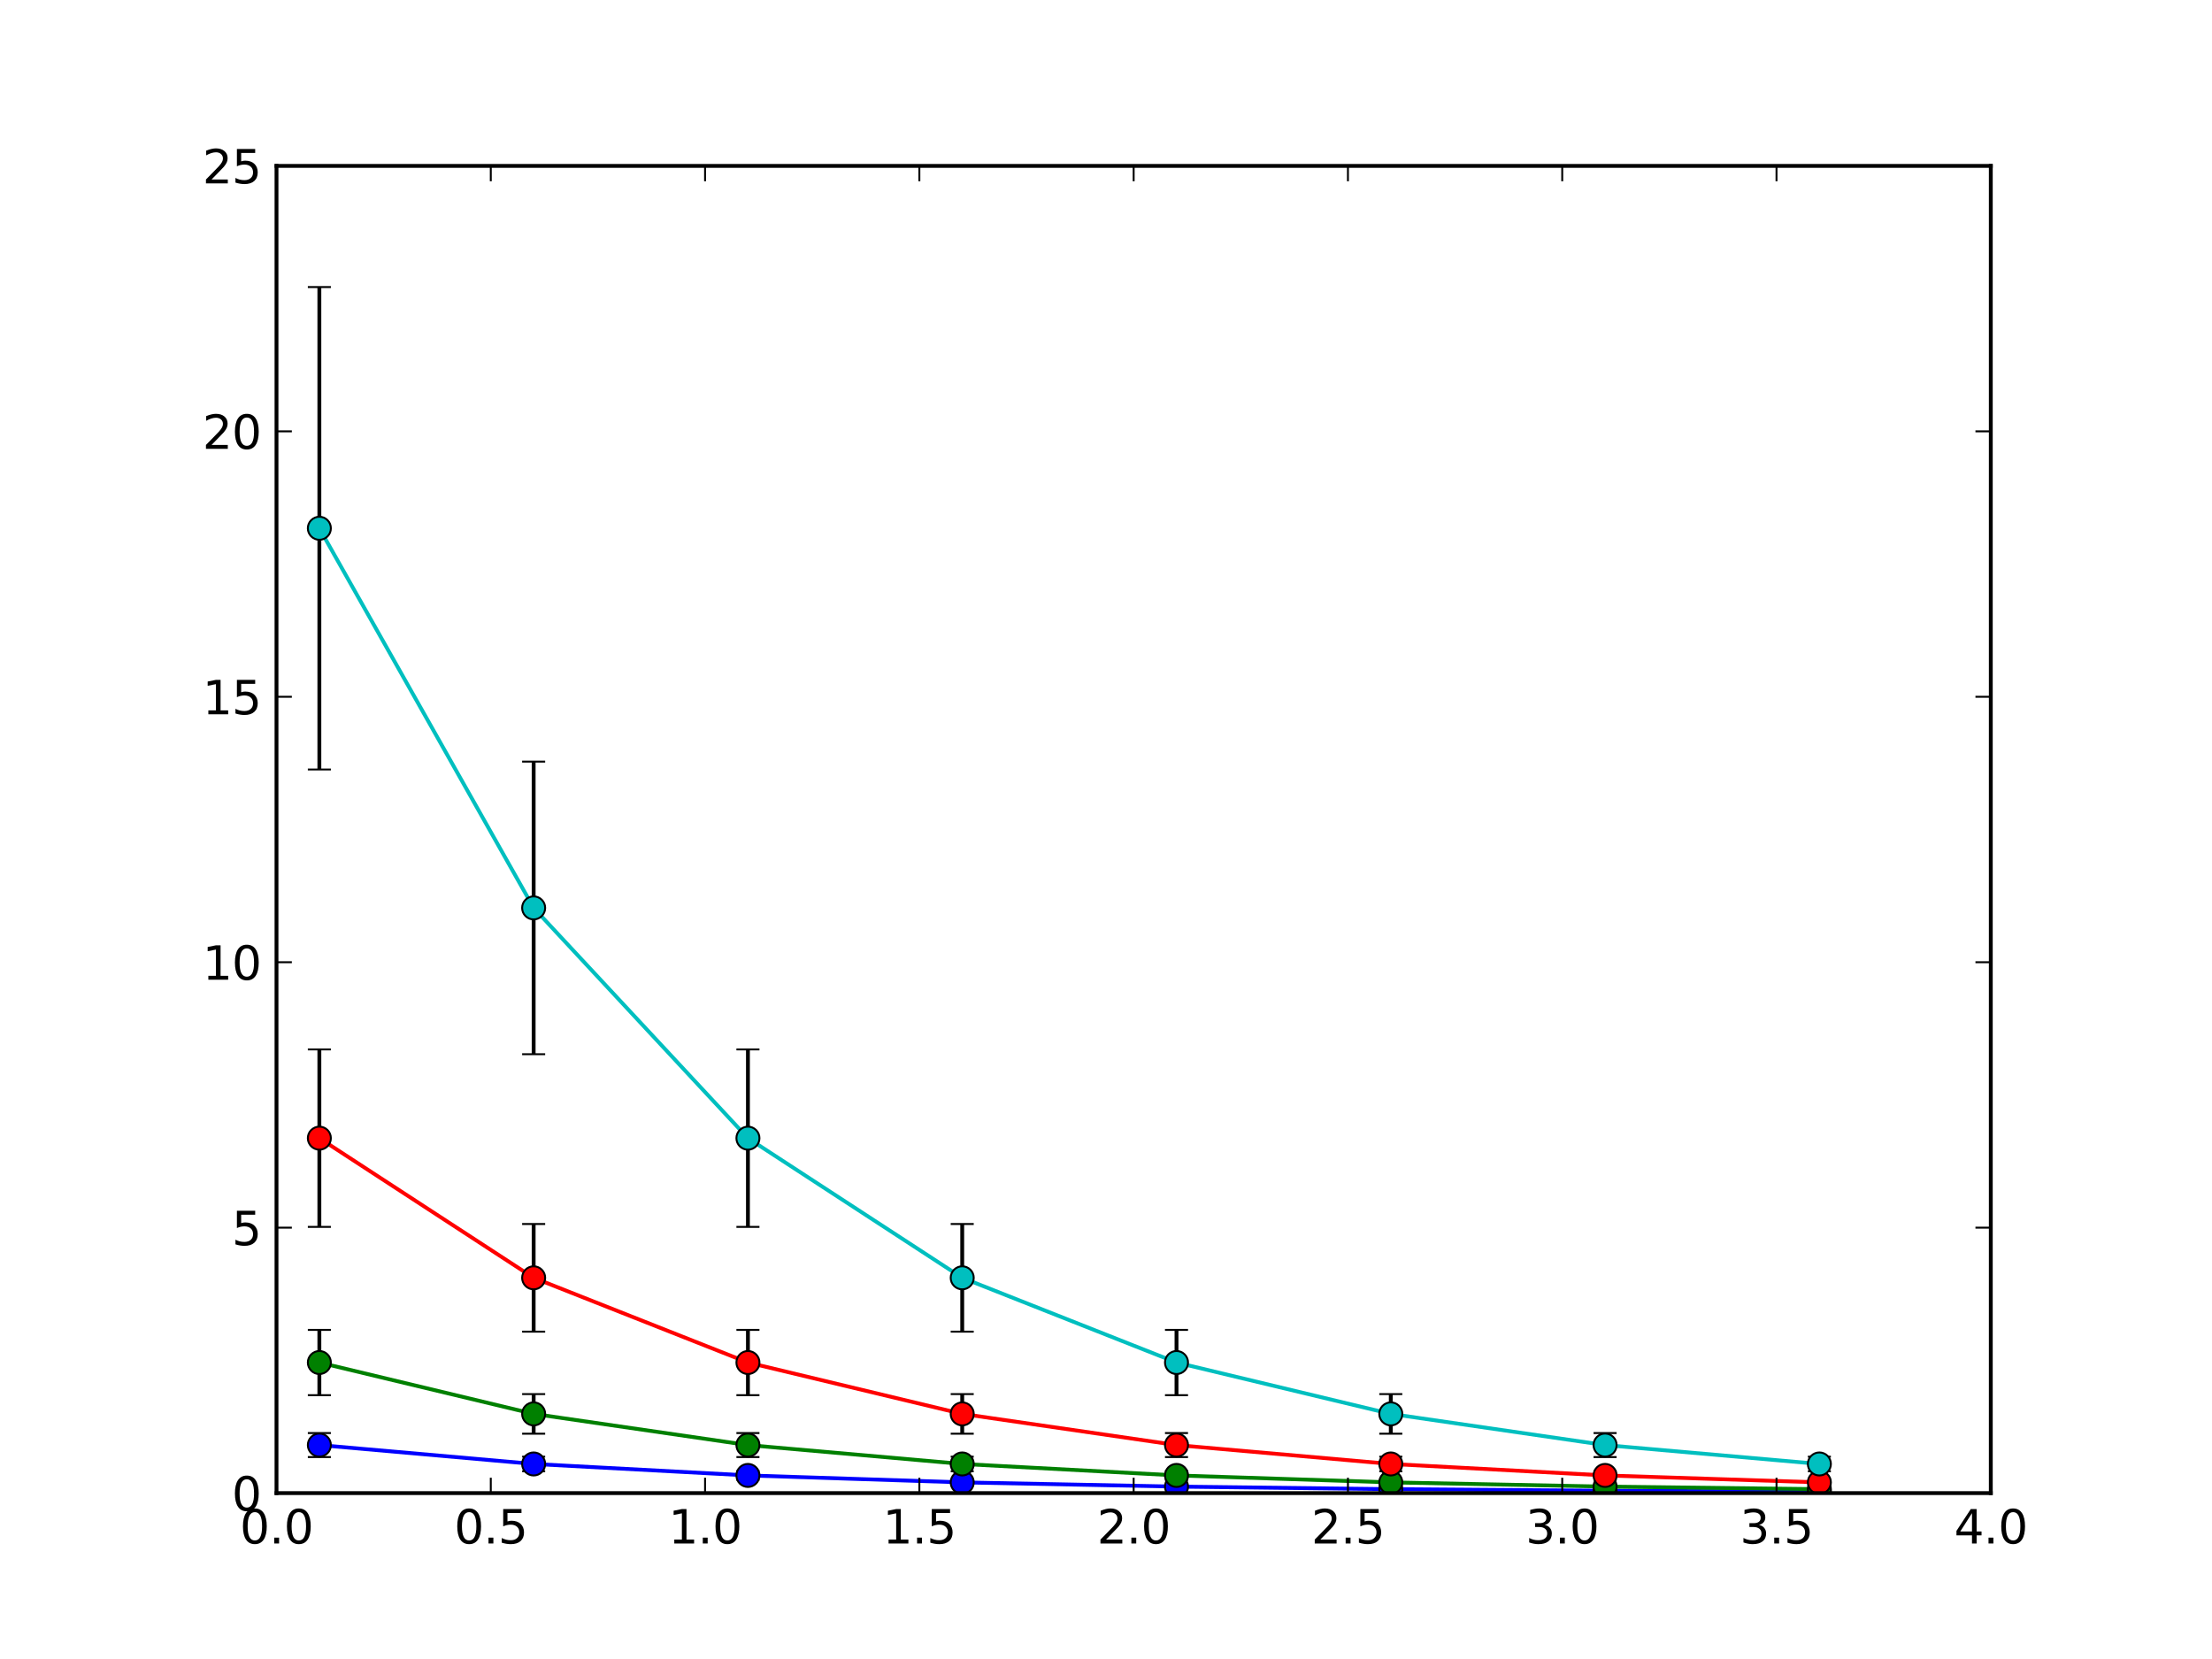 <?xml version="1.0" encoding="utf-8" standalone="no"?>
<!DOCTYPE svg PUBLIC "-//W3C//DTD SVG 1.1//EN"
  "http://www.w3.org/Graphics/SVG/1.1/DTD/svg11.dtd">
<svg xmlns:xlink="http://www.w3.org/1999/xlink" width="576pt" height="432pt" viewBox="0 0 576 432" xmlns="http://www.w3.org/2000/svg" version="1.1">
 <defs>
  <style type="text/css">*{stroke-linejoin: round; stroke-linecap: butt}</style>
 </defs>
 <g id="figure_1">
  <g id="patch_1">
   <path d="M 0 432 
L 576 432 
L 576 0 
L 0 0 
z
" style="fill: #ffffff"/>
  </g>
  <g id="axes_1">
   <g id="patch_2">
    <path d="M 72 388.8 
L 518.4 388.8 
L 518.4 43.2 
L 72 43.2 
z
" style="fill: #ffffff"/>
   </g>
   <g id="LineCollection_1">
    <path d="M 83.16 379.419 
L 83.16 373.164 
" clip-path="url(#pe2e2378c9e)" style="fill: none; stroke: #000000"/>
    <path d="M 138.96 383.11 
L 138.96 379.317 
" clip-path="url(#pe2e2378c9e)" style="fill: none; stroke: #000000"/>
    <path d="M 194.76 385.349 
L 194.76 383.048 
" clip-path="url(#pe2e2378c9e)" style="fill: none; stroke: #000000"/>
    <path d="M 250.56 386.707 
L 250.56 385.311 
" clip-path="url(#pe2e2378c9e)" style="fill: none; stroke: #000000"/>
    <path d="M 306.36 387.53 
L 306.36 386.684 
" clip-path="url(#pe2e2378c9e)" style="fill: none; stroke: #000000"/>
    <path d="M 362.16 388.03 
L 362.16 387.517 
" clip-path="url(#pe2e2378c9e)" style="fill: none; stroke: #000000"/>
    <path d="M 417.96 388.333 
L 417.96 388.022 
" clip-path="url(#pe2e2378c9e)" style="fill: none; stroke: #000000"/>
    <path d="M 473.76 388.517 
L 473.76 388.328 
" clip-path="url(#pe2e2378c9e)" style="fill: none; stroke: #000000"/>
   </g>
   <g id="line2d_1">
    <defs>
     <path id="me3890df4ad" d="M 3 0 
L -3 -0 
" style="stroke: #000000; stroke-width: 0.5"/>
    </defs>
    <g clip-path="url(#pe2e2378c9e)">
     <use xlink:href="#me3890df4ad" x="83.16" y="379.419" style="stroke: #000000; stroke-width: 0.5"/>
     <use xlink:href="#me3890df4ad" x="138.96" y="383.11" style="stroke: #000000; stroke-width: 0.5"/>
     <use xlink:href="#me3890df4ad" x="194.76" y="385.349" style="stroke: #000000; stroke-width: 0.5"/>
     <use xlink:href="#me3890df4ad" x="250.56" y="386.707" style="stroke: #000000; stroke-width: 0.5"/>
     <use xlink:href="#me3890df4ad" x="306.36" y="387.53" style="stroke: #000000; stroke-width: 0.5"/>
     <use xlink:href="#me3890df4ad" x="362.16" y="388.03" style="stroke: #000000; stroke-width: 0.5"/>
     <use xlink:href="#me3890df4ad" x="417.96" y="388.333" style="stroke: #000000; stroke-width: 0.5"/>
     <use xlink:href="#me3890df4ad" x="473.76" y="388.517" style="stroke: #000000; stroke-width: 0.5"/>
    </g>
   </g>
   <g id="line2d_2">
    <g clip-path="url(#pe2e2378c9e)">
     <use xlink:href="#me3890df4ad" x="83.16" y="373.164" style="stroke: #000000; stroke-width: 0.5"/>
     <use xlink:href="#me3890df4ad" x="138.96" y="379.317" style="stroke: #000000; stroke-width: 0.5"/>
     <use xlink:href="#me3890df4ad" x="194.76" y="383.048" style="stroke: #000000; stroke-width: 0.5"/>
     <use xlink:href="#me3890df4ad" x="250.56" y="385.311" style="stroke: #000000; stroke-width: 0.5"/>
     <use xlink:href="#me3890df4ad" x="306.36" y="386.684" style="stroke: #000000; stroke-width: 0.5"/>
     <use xlink:href="#me3890df4ad" x="362.16" y="387.517" style="stroke: #000000; stroke-width: 0.5"/>
     <use xlink:href="#me3890df4ad" x="417.96" y="388.022" style="stroke: #000000; stroke-width: 0.5"/>
     <use xlink:href="#me3890df4ad" x="473.76" y="388.328" style="stroke: #000000; stroke-width: 0.5"/>
    </g>
   </g>
   <g id="LineCollection_2">
    <path d="M 83.16 363.299 
L 83.16 346.298 
" clip-path="url(#pe2e2378c9e)" style="fill: none; stroke: #000000"/>
    <path d="M 138.96 373.333 
L 138.96 363.021 
" clip-path="url(#pe2e2378c9e)" style="fill: none; stroke: #000000"/>
    <path d="M 194.76 379.419 
L 194.76 373.164 
" clip-path="url(#pe2e2378c9e)" style="fill: none; stroke: #000000"/>
    <path d="M 250.56 383.11 
L 250.56 379.317 
" clip-path="url(#pe2e2378c9e)" style="fill: none; stroke: #000000"/>
    <path d="M 306.36 385.349 
L 306.36 383.048 
" clip-path="url(#pe2e2378c9e)" style="fill: none; stroke: #000000"/>
    <path d="M 362.16 386.707 
L 362.16 385.311 
" clip-path="url(#pe2e2378c9e)" style="fill: none; stroke: #000000"/>
    <path d="M 417.96 387.53 
L 417.96 386.684 
" clip-path="url(#pe2e2378c9e)" style="fill: none; stroke: #000000"/>
    <path d="M 473.76 388.03 
L 473.76 387.517 
" clip-path="url(#pe2e2378c9e)" style="fill: none; stroke: #000000"/>
   </g>
   <g id="line2d_3">
    <g clip-path="url(#pe2e2378c9e)">
     <use xlink:href="#me3890df4ad" x="83.16" y="363.299" style="stroke: #000000; stroke-width: 0.5"/>
     <use xlink:href="#me3890df4ad" x="138.96" y="373.333" style="stroke: #000000; stroke-width: 0.5"/>
     <use xlink:href="#me3890df4ad" x="194.76" y="379.419" style="stroke: #000000; stroke-width: 0.5"/>
     <use xlink:href="#me3890df4ad" x="250.56" y="383.11" style="stroke: #000000; stroke-width: 0.5"/>
     <use xlink:href="#me3890df4ad" x="306.36" y="385.349" style="stroke: #000000; stroke-width: 0.5"/>
     <use xlink:href="#me3890df4ad" x="362.16" y="386.707" style="stroke: #000000; stroke-width: 0.5"/>
     <use xlink:href="#me3890df4ad" x="417.96" y="387.53" style="stroke: #000000; stroke-width: 0.5"/>
     <use xlink:href="#me3890df4ad" x="473.76" y="388.03" style="stroke: #000000; stroke-width: 0.5"/>
    </g>
   </g>
   <g id="line2d_4">
    <g clip-path="url(#pe2e2378c9e)">
     <use xlink:href="#me3890df4ad" x="83.16" y="346.298" style="stroke: #000000; stroke-width: 0.5"/>
     <use xlink:href="#me3890df4ad" x="138.96" y="363.021" style="stroke: #000000; stroke-width: 0.5"/>
     <use xlink:href="#me3890df4ad" x="194.76" y="373.164" style="stroke: #000000; stroke-width: 0.5"/>
     <use xlink:href="#me3890df4ad" x="250.56" y="379.317" style="stroke: #000000; stroke-width: 0.5"/>
     <use xlink:href="#me3890df4ad" x="306.36" y="383.048" style="stroke: #000000; stroke-width: 0.5"/>
     <use xlink:href="#me3890df4ad" x="362.16" y="385.311" style="stroke: #000000; stroke-width: 0.5"/>
     <use xlink:href="#me3890df4ad" x="417.96" y="386.684" style="stroke: #000000; stroke-width: 0.5"/>
     <use xlink:href="#me3890df4ad" x="473.76" y="387.517" style="stroke: #000000; stroke-width: 0.5"/>
    </g>
   </g>
   <g id="LineCollection_3">
    <path d="M 83.16 319.481 
L 83.16 273.268 
" clip-path="url(#pe2e2378c9e)" style="fill: none; stroke: #000000"/>
    <path d="M 138.96 346.756 
L 138.96 318.726 
" clip-path="url(#pe2e2378c9e)" style="fill: none; stroke: #000000"/>
    <path d="M 194.76 363.299 
L 194.76 346.298 
" clip-path="url(#pe2e2378c9e)" style="fill: none; stroke: #000000"/>
    <path d="M 250.56 373.333 
L 250.56 363.021 
" clip-path="url(#pe2e2378c9e)" style="fill: none; stroke: #000000"/>
    <path d="M 306.36 379.419 
L 306.36 373.164 
" clip-path="url(#pe2e2378c9e)" style="fill: none; stroke: #000000"/>
    <path d="M 362.16 383.11 
L 362.16 379.317 
" clip-path="url(#pe2e2378c9e)" style="fill: none; stroke: #000000"/>
    <path d="M 417.96 385.349 
L 417.96 383.048 
" clip-path="url(#pe2e2378c9e)" style="fill: none; stroke: #000000"/>
    <path d="M 473.76 386.707 
L 473.76 385.311 
" clip-path="url(#pe2e2378c9e)" style="fill: none; stroke: #000000"/>
   </g>
   <g id="line2d_5">
    <g clip-path="url(#pe2e2378c9e)">
     <use xlink:href="#me3890df4ad" x="83.16" y="319.481" style="stroke: #000000; stroke-width: 0.5"/>
     <use xlink:href="#me3890df4ad" x="138.96" y="346.756" style="stroke: #000000; stroke-width: 0.5"/>
     <use xlink:href="#me3890df4ad" x="194.76" y="363.299" style="stroke: #000000; stroke-width: 0.5"/>
     <use xlink:href="#me3890df4ad" x="250.56" y="373.333" style="stroke: #000000; stroke-width: 0.5"/>
     <use xlink:href="#me3890df4ad" x="306.36" y="379.419" style="stroke: #000000; stroke-width: 0.5"/>
     <use xlink:href="#me3890df4ad" x="362.16" y="383.11" style="stroke: #000000; stroke-width: 0.5"/>
     <use xlink:href="#me3890df4ad" x="417.96" y="385.349" style="stroke: #000000; stroke-width: 0.5"/>
     <use xlink:href="#me3890df4ad" x="473.76" y="386.707" style="stroke: #000000; stroke-width: 0.5"/>
    </g>
   </g>
   <g id="line2d_6">
    <g clip-path="url(#pe2e2378c9e)">
     <use xlink:href="#me3890df4ad" x="83.16" y="273.268" style="stroke: #000000; stroke-width: 0.5"/>
     <use xlink:href="#me3890df4ad" x="138.96" y="318.726" style="stroke: #000000; stroke-width: 0.5"/>
     <use xlink:href="#me3890df4ad" x="194.76" y="346.298" style="stroke: #000000; stroke-width: 0.5"/>
     <use xlink:href="#me3890df4ad" x="250.56" y="363.021" style="stroke: #000000; stroke-width: 0.5"/>
     <use xlink:href="#me3890df4ad" x="306.36" y="373.164" style="stroke: #000000; stroke-width: 0.5"/>
     <use xlink:href="#me3890df4ad" x="362.16" y="379.317" style="stroke: #000000; stroke-width: 0.5"/>
     <use xlink:href="#me3890df4ad" x="417.96" y="383.048" style="stroke: #000000; stroke-width: 0.5"/>
     <use xlink:href="#me3890df4ad" x="473.76" y="385.311" style="stroke: #000000; stroke-width: 0.5"/>
    </g>
   </g>
   <g id="LineCollection_4">
    <path d="M 83.16 200.37 
L 83.16 74.751 
" clip-path="url(#pe2e2378c9e)" style="fill: none; stroke: #000000"/>
    <path d="M 138.96 274.512 
L 138.96 198.32 
" clip-path="url(#pe2e2378c9e)" style="fill: none; stroke: #000000"/>
    <path d="M 194.76 319.481 
L 194.76 273.268 
" clip-path="url(#pe2e2378c9e)" style="fill: none; stroke: #000000"/>
    <path d="M 250.56 346.756 
L 250.56 318.726 
" clip-path="url(#pe2e2378c9e)" style="fill: none; stroke: #000000"/>
    <path d="M 306.36 363.299 
L 306.36 346.298 
" clip-path="url(#pe2e2378c9e)" style="fill: none; stroke: #000000"/>
    <path d="M 362.16 373.333 
L 362.16 363.021 
" clip-path="url(#pe2e2378c9e)" style="fill: none; stroke: #000000"/>
    <path d="M 417.96 379.419 
L 417.96 373.164 
" clip-path="url(#pe2e2378c9e)" style="fill: none; stroke: #000000"/>
    <path d="M 473.76 383.11 
L 473.76 379.317 
" clip-path="url(#pe2e2378c9e)" style="fill: none; stroke: #000000"/>
   </g>
   <g id="line2d_7">
    <g clip-path="url(#pe2e2378c9e)">
     <use xlink:href="#me3890df4ad" x="83.16" y="200.37" style="stroke: #000000; stroke-width: 0.5"/>
     <use xlink:href="#me3890df4ad" x="138.96" y="274.512" style="stroke: #000000; stroke-width: 0.5"/>
     <use xlink:href="#me3890df4ad" x="194.76" y="319.481" style="stroke: #000000; stroke-width: 0.5"/>
     <use xlink:href="#me3890df4ad" x="250.56" y="346.756" style="stroke: #000000; stroke-width: 0.5"/>
     <use xlink:href="#me3890df4ad" x="306.36" y="363.299" style="stroke: #000000; stroke-width: 0.5"/>
     <use xlink:href="#me3890df4ad" x="362.16" y="373.333" style="stroke: #000000; stroke-width: 0.5"/>
     <use xlink:href="#me3890df4ad" x="417.96" y="379.419" style="stroke: #000000; stroke-width: 0.5"/>
     <use xlink:href="#me3890df4ad" x="473.76" y="383.11" style="stroke: #000000; stroke-width: 0.5"/>
    </g>
   </g>
   <g id="line2d_8">
    <g clip-path="url(#pe2e2378c9e)">
     <use xlink:href="#me3890df4ad" x="83.16" y="74.751" style="stroke: #000000; stroke-width: 0.5"/>
     <use xlink:href="#me3890df4ad" x="138.96" y="198.32" style="stroke: #000000; stroke-width: 0.5"/>
     <use xlink:href="#me3890df4ad" x="194.76" y="273.268" style="stroke: #000000; stroke-width: 0.5"/>
     <use xlink:href="#me3890df4ad" x="250.56" y="318.726" style="stroke: #000000; stroke-width: 0.5"/>
     <use xlink:href="#me3890df4ad" x="306.36" y="346.298" style="stroke: #000000; stroke-width: 0.5"/>
     <use xlink:href="#me3890df4ad" x="362.16" y="363.021" style="stroke: #000000; stroke-width: 0.5"/>
     <use xlink:href="#me3890df4ad" x="417.96" y="373.164" style="stroke: #000000; stroke-width: 0.5"/>
     <use xlink:href="#me3890df4ad" x="473.76" y="379.317" style="stroke: #000000; stroke-width: 0.5"/>
    </g>
   </g>
   <g id="line2d_9">
    <path d="M 83.16 376.292 
L 138.96 381.213 
L 194.76 384.198 
L 250.56 386.009 
L 306.36 387.107 
L 362.16 387.773 
L 417.96 388.177 
L 473.76 388.422 
" clip-path="url(#pe2e2378c9e)" style="fill: none; stroke: #0000ff; stroke-linecap: square"/>
    <defs>
     <path id="m5fc5ffe7dc" d="M 0 3 
C 0.796 3 1.559 2.684 2.121 2.121 
C 2.684 1.559 3 0.796 3 0 
C 3 -0.796 2.684 -1.559 2.121 -2.121 
C 1.559 -2.684 0.796 -3 0 -3 
C -0.796 -3 -1.559 -2.684 -2.121 -2.121 
C -2.684 -1.559 -3 -0.796 -3 0 
C -3 0.796 -2.684 1.559 -2.121 2.121 
C -1.559 2.684 -0.796 3 0 3 
z
" style="stroke: #000000; stroke-width: 0.5"/>
    </defs>
    <g clip-path="url(#pe2e2378c9e)">
     <use xlink:href="#m5fc5ffe7dc" x="83.16" y="376.292" style="fill: #0000ff; stroke: #000000; stroke-width: 0.5"/>
     <use xlink:href="#m5fc5ffe7dc" x="138.96" y="381.213" style="fill: #0000ff; stroke: #000000; stroke-width: 0.5"/>
     <use xlink:href="#m5fc5ffe7dc" x="194.76" y="384.198" style="fill: #0000ff; stroke: #000000; stroke-width: 0.5"/>
     <use xlink:href="#m5fc5ffe7dc" x="250.56" y="386.009" style="fill: #0000ff; stroke: #000000; stroke-width: 0.5"/>
     <use xlink:href="#m5fc5ffe7dc" x="306.36" y="387.107" style="fill: #0000ff; stroke: #000000; stroke-width: 0.5"/>
     <use xlink:href="#m5fc5ffe7dc" x="362.16" y="387.773" style="fill: #0000ff; stroke: #000000; stroke-width: 0.5"/>
     <use xlink:href="#m5fc5ffe7dc" x="417.96" y="388.177" style="fill: #0000ff; stroke: #000000; stroke-width: 0.5"/>
     <use xlink:href="#m5fc5ffe7dc" x="473.76" y="388.422" style="fill: #0000ff; stroke: #000000; stroke-width: 0.5"/>
    </g>
   </g>
   <g id="line2d_10">
    <path d="M 83.16 354.798 
L 138.96 368.177 
L 194.76 376.292 
L 250.56 381.213 
L 306.36 384.198 
L 362.16 386.009 
L 417.96 387.107 
L 473.76 387.773 
" clip-path="url(#pe2e2378c9e)" style="fill: none; stroke: #008000; stroke-linecap: square"/>
    <defs>
     <path id="mf3199d2986" d="M 0 3 
C 0.796 3 1.559 2.684 2.121 2.121 
C 2.684 1.559 3 0.796 3 0 
C 3 -0.796 2.684 -1.559 2.121 -2.121 
C 1.559 -2.684 0.796 -3 0 -3 
C -0.796 -3 -1.559 -2.684 -2.121 -2.121 
C -2.684 -1.559 -3 -0.796 -3 0 
C -3 0.796 -2.684 1.559 -2.121 2.121 
C -1.559 2.684 -0.796 3 0 3 
z
" style="stroke: #000000; stroke-width: 0.5"/>
    </defs>
    <g clip-path="url(#pe2e2378c9e)">
     <use xlink:href="#mf3199d2986" x="83.16" y="354.798" style="fill: #008000; stroke: #000000; stroke-width: 0.5"/>
     <use xlink:href="#mf3199d2986" x="138.96" y="368.177" style="fill: #008000; stroke: #000000; stroke-width: 0.5"/>
     <use xlink:href="#mf3199d2986" x="194.76" y="376.292" style="fill: #008000; stroke: #000000; stroke-width: 0.5"/>
     <use xlink:href="#mf3199d2986" x="250.56" y="381.213" style="fill: #008000; stroke: #000000; stroke-width: 0.5"/>
     <use xlink:href="#mf3199d2986" x="306.36" y="384.198" style="fill: #008000; stroke: #000000; stroke-width: 0.5"/>
     <use xlink:href="#mf3199d2986" x="362.16" y="386.009" style="fill: #008000; stroke: #000000; stroke-width: 0.5"/>
     <use xlink:href="#mf3199d2986" x="417.96" y="387.107" style="fill: #008000; stroke: #000000; stroke-width: 0.5"/>
     <use xlink:href="#mf3199d2986" x="473.76" y="387.773" style="fill: #008000; stroke: #000000; stroke-width: 0.5"/>
    </g>
   </g>
   <g id="line2d_11">
    <path d="M 83.16 296.374 
L 138.96 332.741 
L 194.76 354.798 
L 250.56 368.177 
L 306.36 376.292 
L 362.16 381.213 
L 417.96 384.198 
L 473.76 386.009 
" clip-path="url(#pe2e2378c9e)" style="fill: none; stroke: #ff0000; stroke-linecap: square"/>
    <defs>
     <path id="m4108111a8e" d="M 0 3 
C 0.796 3 1.559 2.684 2.121 2.121 
C 2.684 1.559 3 0.796 3 0 
C 3 -0.796 2.684 -1.559 2.121 -2.121 
C 1.559 -2.684 0.796 -3 0 -3 
C -0.796 -3 -1.559 -2.684 -2.121 -2.121 
C -2.684 -1.559 -3 -0.796 -3 0 
C -3 0.796 -2.684 1.559 -2.121 2.121 
C -1.559 2.684 -0.796 3 0 3 
z
" style="stroke: #000000; stroke-width: 0.5"/>
    </defs>
    <g clip-path="url(#pe2e2378c9e)">
     <use xlink:href="#m4108111a8e" x="83.16" y="296.374" style="fill: #ff0000; stroke: #000000; stroke-width: 0.5"/>
     <use xlink:href="#m4108111a8e" x="138.96" y="332.741" style="fill: #ff0000; stroke: #000000; stroke-width: 0.5"/>
     <use xlink:href="#m4108111a8e" x="194.76" y="354.798" style="fill: #ff0000; stroke: #000000; stroke-width: 0.5"/>
     <use xlink:href="#m4108111a8e" x="250.56" y="368.177" style="fill: #ff0000; stroke: #000000; stroke-width: 0.5"/>
     <use xlink:href="#m4108111a8e" x="306.36" y="376.292" style="fill: #ff0000; stroke: #000000; stroke-width: 0.5"/>
     <use xlink:href="#m4108111a8e" x="362.16" y="381.213" style="fill: #ff0000; stroke: #000000; stroke-width: 0.5"/>
     <use xlink:href="#m4108111a8e" x="417.96" y="384.198" style="fill: #ff0000; stroke: #000000; stroke-width: 0.5"/>
     <use xlink:href="#m4108111a8e" x="473.76" y="386.009" style="fill: #ff0000; stroke: #000000; stroke-width: 0.5"/>
    </g>
   </g>
   <g id="line2d_12">
    <path d="M 83.16 137.561 
L 138.96 236.416 
L 194.76 296.374 
L 250.56 332.741 
L 306.36 354.798 
L 362.16 368.177 
L 417.96 376.292 
L 473.76 381.213 
" clip-path="url(#pe2e2378c9e)" style="fill: none; stroke: #00bfbf; stroke-linecap: square"/>
    <defs>
     <path id="mc3f13085d3" d="M 0 3 
C 0.796 3 1.559 2.684 2.121 2.121 
C 2.684 1.559 3 0.796 3 0 
C 3 -0.796 2.684 -1.559 2.121 -2.121 
C 1.559 -2.684 0.796 -3 0 -3 
C -0.796 -3 -1.559 -2.684 -2.121 -2.121 
C -2.684 -1.559 -3 -0.796 -3 0 
C -3 0.796 -2.684 1.559 -2.121 2.121 
C -1.559 2.684 -0.796 3 0 3 
z
" style="stroke: #000000; stroke-width: 0.5"/>
    </defs>
    <g clip-path="url(#pe2e2378c9e)">
     <use xlink:href="#mc3f13085d3" x="83.16" y="137.561" style="fill: #00bfbf; stroke: #000000; stroke-width: 0.5"/>
     <use xlink:href="#mc3f13085d3" x="138.96" y="236.416" style="fill: #00bfbf; stroke: #000000; stroke-width: 0.5"/>
     <use xlink:href="#mc3f13085d3" x="194.76" y="296.374" style="fill: #00bfbf; stroke: #000000; stroke-width: 0.5"/>
     <use xlink:href="#mc3f13085d3" x="250.56" y="332.741" style="fill: #00bfbf; stroke: #000000; stroke-width: 0.5"/>
     <use xlink:href="#mc3f13085d3" x="306.36" y="354.798" style="fill: #00bfbf; stroke: #000000; stroke-width: 0.5"/>
     <use xlink:href="#mc3f13085d3" x="362.16" y="368.177" style="fill: #00bfbf; stroke: #000000; stroke-width: 0.5"/>
     <use xlink:href="#mc3f13085d3" x="417.96" y="376.292" style="fill: #00bfbf; stroke: #000000; stroke-width: 0.5"/>
     <use xlink:href="#mc3f13085d3" x="473.76" y="381.213" style="fill: #00bfbf; stroke: #000000; stroke-width: 0.5"/>
    </g>
   </g>
   <g id="patch_3">
    <path d="M 72 388.8 
L 72 43.2 
" style="fill: none; stroke: #000000; stroke-linejoin: miter; stroke-linecap: square"/>
   </g>
   <g id="patch_4">
    <path d="M 518.4 388.8 
L 518.4 43.2 
" style="fill: none; stroke: #000000; stroke-linejoin: miter; stroke-linecap: square"/>
   </g>
   <g id="patch_5">
    <path d="M 72 388.8 
L 518.4 388.8 
" style="fill: none; stroke: #000000; stroke-linejoin: miter; stroke-linecap: square"/>
   </g>
   <g id="patch_6">
    <path d="M 72 43.2 
L 518.4 43.2 
" style="fill: none; stroke: #000000; stroke-linejoin: miter; stroke-linecap: square"/>
   </g>
   <g id="matplotlib.axis_1">
    <g id="xtick_1">
     <g id="line2d_13">
      <defs>
       <path id="m441ccbbe42" d="M 0 0 
L 0 -4 
" style="stroke: #000000; stroke-width: 0.5"/>
      </defs>
      <g>
       <use xlink:href="#m441ccbbe42" x="72" y="388.8" style="stroke: #000000; stroke-width: 0.5"/>
      </g>
     </g>
     <g id="line2d_14">
      <defs>
       <path id="mad5646bafe" d="M 0 0 
L 0 4 
" style="stroke: #000000; stroke-width: 0.5"/>
      </defs>
      <g>
       <use xlink:href="#mad5646bafe" x="72" y="43.2" style="stroke: #000000; stroke-width: 0.5"/>
      </g>
     </g>
     <g id="text_1">
      <!-- 0.0 -->
      <g transform="translate(62.458 401.918) scale(0.12 -0.12)">
       <defs>
        <path id="DejaVuSans-30" d="M 2034 4250 
Q 1547 4250 1301 3770 
Q 1056 3291 1056 2328 
Q 1056 1369 1301 889 
Q 1547 409 2034 409 
Q 2525 409 2770 889 
Q 3016 1369 3016 2328 
Q 3016 3291 2770 3770 
Q 2525 4250 2034 4250 
z
M 2034 4750 
Q 2819 4750 3233 4129 
Q 3647 3509 3647 2328 
Q 3647 1150 3233 529 
Q 2819 -91 2034 -91 
Q 1250 -91 836 529 
Q 422 1150 422 2328 
Q 422 3509 836 4129 
Q 1250 4750 2034 4750 
z
" transform="scale(0.016)"/>
        <path id="DejaVuSans-2e" d="M 684 794 
L 1344 794 
L 1344 0 
L 684 0 
L 684 794 
z
" transform="scale(0.016)"/>
       </defs>
       <use xlink:href="#DejaVuSans-30"/>
       <use xlink:href="#DejaVuSans-2e" transform="translate(63.623 0)"/>
       <use xlink:href="#DejaVuSans-30" transform="translate(95.41 0)"/>
      </g>
     </g>
    </g>
    <g id="xtick_2">
     <g id="line2d_15">
      <g>
       <use xlink:href="#m441ccbbe42" x="127.8" y="388.8" style="stroke: #000000; stroke-width: 0.5"/>
      </g>
     </g>
     <g id="line2d_16">
      <g>
       <use xlink:href="#mad5646bafe" x="127.8" y="43.2" style="stroke: #000000; stroke-width: 0.5"/>
      </g>
     </g>
     <g id="text_2">
      <!-- 0.5 -->
      <g transform="translate(118.258 401.918) scale(0.12 -0.12)">
       <defs>
        <path id="DejaVuSans-35" d="M 691 4666 
L 3169 4666 
L 3169 4134 
L 1269 4134 
L 1269 2991 
Q 1406 3038 1543 3061 
Q 1681 3084 1819 3084 
Q 2600 3084 3056 2656 
Q 3513 2228 3513 1497 
Q 3513 744 3044 326 
Q 2575 -91 1722 -91 
Q 1428 -91 1123 -41 
Q 819 9 494 109 
L 494 744 
Q 775 591 1075 516 
Q 1375 441 1709 441 
Q 2250 441 2565 725 
Q 2881 1009 2881 1497 
Q 2881 1984 2565 2268 
Q 2250 2553 1709 2553 
Q 1456 2553 1204 2497 
Q 953 2441 691 2322 
L 691 4666 
z
" transform="scale(0.016)"/>
       </defs>
       <use xlink:href="#DejaVuSans-30"/>
       <use xlink:href="#DejaVuSans-2e" transform="translate(63.623 0)"/>
       <use xlink:href="#DejaVuSans-35" transform="translate(95.41 0)"/>
      </g>
     </g>
    </g>
    <g id="xtick_3">
     <g id="line2d_17">
      <g>
       <use xlink:href="#m441ccbbe42" x="183.6" y="388.8" style="stroke: #000000; stroke-width: 0.5"/>
      </g>
     </g>
     <g id="line2d_18">
      <g>
       <use xlink:href="#mad5646bafe" x="183.6" y="43.2" style="stroke: #000000; stroke-width: 0.5"/>
      </g>
     </g>
     <g id="text_3">
      <!-- 1.0 -->
      <g transform="translate(174.058 401.918) scale(0.12 -0.12)">
       <defs>
        <path id="DejaVuSans-31" d="M 794 531 
L 1825 531 
L 1825 4091 
L 703 3866 
L 703 4441 
L 1819 4666 
L 2450 4666 
L 2450 531 
L 3481 531 
L 3481 0 
L 794 0 
L 794 531 
z
" transform="scale(0.016)"/>
       </defs>
       <use xlink:href="#DejaVuSans-31"/>
       <use xlink:href="#DejaVuSans-2e" transform="translate(63.623 0)"/>
       <use xlink:href="#DejaVuSans-30" transform="translate(95.41 0)"/>
      </g>
     </g>
    </g>
    <g id="xtick_4">
     <g id="line2d_19">
      <g>
       <use xlink:href="#m441ccbbe42" x="239.4" y="388.8" style="stroke: #000000; stroke-width: 0.5"/>
      </g>
     </g>
     <g id="line2d_20">
      <g>
       <use xlink:href="#mad5646bafe" x="239.4" y="43.2" style="stroke: #000000; stroke-width: 0.5"/>
      </g>
     </g>
     <g id="text_4">
      <!-- 1.5 -->
      <g transform="translate(229.858 401.918) scale(0.12 -0.12)">
       <use xlink:href="#DejaVuSans-31"/>
       <use xlink:href="#DejaVuSans-2e" transform="translate(63.623 0)"/>
       <use xlink:href="#DejaVuSans-35" transform="translate(95.41 0)"/>
      </g>
     </g>
    </g>
    <g id="xtick_5">
     <g id="line2d_21">
      <g>
       <use xlink:href="#m441ccbbe42" x="295.2" y="388.8" style="stroke: #000000; stroke-width: 0.5"/>
      </g>
     </g>
     <g id="line2d_22">
      <g>
       <use xlink:href="#mad5646bafe" x="295.2" y="43.2" style="stroke: #000000; stroke-width: 0.5"/>
      </g>
     </g>
     <g id="text_5">
      <!-- 2.0 -->
      <g transform="translate(285.658 401.918) scale(0.12 -0.12)">
       <defs>
        <path id="DejaVuSans-32" d="M 1228 531 
L 3431 531 
L 3431 0 
L 469 0 
L 469 531 
Q 828 903 1448 1529 
Q 2069 2156 2228 2338 
Q 2531 2678 2651 2914 
Q 2772 3150 2772 3378 
Q 2772 3750 2511 3984 
Q 2250 4219 1831 4219 
Q 1534 4219 1204 4116 
Q 875 4013 500 3803 
L 500 4441 
Q 881 4594 1212 4672 
Q 1544 4750 1819 4750 
Q 2544 4750 2975 4387 
Q 3406 4025 3406 3419 
Q 3406 3131 3298 2873 
Q 3191 2616 2906 2266 
Q 2828 2175 2409 1742 
Q 1991 1309 1228 531 
z
" transform="scale(0.016)"/>
       </defs>
       <use xlink:href="#DejaVuSans-32"/>
       <use xlink:href="#DejaVuSans-2e" transform="translate(63.623 0)"/>
       <use xlink:href="#DejaVuSans-30" transform="translate(95.41 0)"/>
      </g>
     </g>
    </g>
    <g id="xtick_6">
     <g id="line2d_23">
      <g>
       <use xlink:href="#m441ccbbe42" x="351" y="388.8" style="stroke: #000000; stroke-width: 0.5"/>
      </g>
     </g>
     <g id="line2d_24">
      <g>
       <use xlink:href="#mad5646bafe" x="351" y="43.2" style="stroke: #000000; stroke-width: 0.5"/>
      </g>
     </g>
     <g id="text_6">
      <!-- 2.5 -->
      <g transform="translate(341.458 401.918) scale(0.12 -0.12)">
       <use xlink:href="#DejaVuSans-32"/>
       <use xlink:href="#DejaVuSans-2e" transform="translate(63.623 0)"/>
       <use xlink:href="#DejaVuSans-35" transform="translate(95.41 0)"/>
      </g>
     </g>
    </g>
    <g id="xtick_7">
     <g id="line2d_25">
      <g>
       <use xlink:href="#m441ccbbe42" x="406.8" y="388.8" style="stroke: #000000; stroke-width: 0.5"/>
      </g>
     </g>
     <g id="line2d_26">
      <g>
       <use xlink:href="#mad5646bafe" x="406.8" y="43.2" style="stroke: #000000; stroke-width: 0.5"/>
      </g>
     </g>
     <g id="text_7">
      <!-- 3.0 -->
      <g transform="translate(397.258 401.918) scale(0.12 -0.12)">
       <defs>
        <path id="DejaVuSans-33" d="M 2597 2516 
Q 3050 2419 3304 2112 
Q 3559 1806 3559 1356 
Q 3559 666 3084 287 
Q 2609 -91 1734 -91 
Q 1441 -91 1130 -33 
Q 819 25 488 141 
L 488 750 
Q 750 597 1062 519 
Q 1375 441 1716 441 
Q 2309 441 2620 675 
Q 2931 909 2931 1356 
Q 2931 1769 2642 2001 
Q 2353 2234 1838 2234 
L 1294 2234 
L 1294 2753 
L 1863 2753 
Q 2328 2753 2575 2939 
Q 2822 3125 2822 3475 
Q 2822 3834 2567 4026 
Q 2313 4219 1838 4219 
Q 1578 4219 1281 4162 
Q 984 4106 628 3988 
L 628 4550 
Q 988 4650 1302 4700 
Q 1616 4750 1894 4750 
Q 2613 4750 3031 4423 
Q 3450 4097 3450 3541 
Q 3450 3153 3228 2886 
Q 3006 2619 2597 2516 
z
" transform="scale(0.016)"/>
       </defs>
       <use xlink:href="#DejaVuSans-33"/>
       <use xlink:href="#DejaVuSans-2e" transform="translate(63.623 0)"/>
       <use xlink:href="#DejaVuSans-30" transform="translate(95.41 0)"/>
      </g>
     </g>
    </g>
    <g id="xtick_8">
     <g id="line2d_27">
      <g>
       <use xlink:href="#m441ccbbe42" x="462.6" y="388.8" style="stroke: #000000; stroke-width: 0.5"/>
      </g>
     </g>
     <g id="line2d_28">
      <g>
       <use xlink:href="#mad5646bafe" x="462.6" y="43.2" style="stroke: #000000; stroke-width: 0.5"/>
      </g>
     </g>
     <g id="text_8">
      <!-- 3.5 -->
      <g transform="translate(453.058 401.918) scale(0.12 -0.12)">
       <use xlink:href="#DejaVuSans-33"/>
       <use xlink:href="#DejaVuSans-2e" transform="translate(63.623 0)"/>
       <use xlink:href="#DejaVuSans-35" transform="translate(95.41 0)"/>
      </g>
     </g>
    </g>
    <g id="xtick_9">
     <g id="line2d_29">
      <g>
       <use xlink:href="#m441ccbbe42" x="518.4" y="388.8" style="stroke: #000000; stroke-width: 0.5"/>
      </g>
     </g>
     <g id="line2d_30">
      <g>
       <use xlink:href="#mad5646bafe" x="518.4" y="43.2" style="stroke: #000000; stroke-width: 0.5"/>
      </g>
     </g>
     <g id="text_9">
      <!-- 4.0 -->
      <g transform="translate(508.858 401.918) scale(0.12 -0.12)">
       <defs>
        <path id="DejaVuSans-34" d="M 2419 4116 
L 825 1625 
L 2419 1625 
L 2419 4116 
z
M 2253 4666 
L 3047 4666 
L 3047 1625 
L 3713 1625 
L 3713 1100 
L 3047 1100 
L 3047 0 
L 2419 0 
L 2419 1100 
L 313 1100 
L 313 1709 
L 2253 4666 
z
" transform="scale(0.016)"/>
       </defs>
       <use xlink:href="#DejaVuSans-34"/>
       <use xlink:href="#DejaVuSans-2e" transform="translate(63.623 0)"/>
       <use xlink:href="#DejaVuSans-30" transform="translate(95.41 0)"/>
      </g>
     </g>
    </g>
   </g>
   <g id="matplotlib.axis_2">
    <g id="ytick_1">
     <g id="line2d_31">
      <defs>
       <path id="mebf891ec74" d="M 0 0 
L 4 0 
" style="stroke: #000000; stroke-width: 0.5"/>
      </defs>
      <g>
       <use xlink:href="#mebf891ec74" x="72" y="388.8" style="stroke: #000000; stroke-width: 0.5"/>
      </g>
     </g>
     <g id="line2d_32">
      <defs>
       <path id="m0be78051dd" d="M 0 0 
L -4 0 
" style="stroke: #000000; stroke-width: 0.5"/>
      </defs>
      <g>
       <use xlink:href="#m0be78051dd" x="518.4" y="388.8" style="stroke: #000000; stroke-width: 0.5"/>
      </g>
     </g>
     <g id="text_10">
      <!-- 0 -->
      <g transform="translate(60.365 393.359) scale(0.12 -0.12)">
       <use xlink:href="#DejaVuSans-30"/>
      </g>
     </g>
    </g>
    <g id="ytick_2">
     <g id="line2d_33">
      <g>
       <use xlink:href="#mebf891ec74" x="72" y="319.68" style="stroke: #000000; stroke-width: 0.5"/>
      </g>
     </g>
     <g id="line2d_34">
      <g>
       <use xlink:href="#m0be78051dd" x="518.4" y="319.68" style="stroke: #000000; stroke-width: 0.5"/>
      </g>
     </g>
     <g id="text_11">
      <!-- 5 -->
      <g transform="translate(60.365 324.239) scale(0.12 -0.12)">
       <use xlink:href="#DejaVuSans-35"/>
      </g>
     </g>
    </g>
    <g id="ytick_3">
     <g id="line2d_35">
      <g>
       <use xlink:href="#mebf891ec74" x="72" y="250.56" style="stroke: #000000; stroke-width: 0.5"/>
      </g>
     </g>
     <g id="line2d_36">
      <g>
       <use xlink:href="#m0be78051dd" x="518.4" y="250.56" style="stroke: #000000; stroke-width: 0.5"/>
      </g>
     </g>
     <g id="text_12">
      <!-- 10 -->
      <g transform="translate(52.73 255.119) scale(0.12 -0.12)">
       <use xlink:href="#DejaVuSans-31"/>
       <use xlink:href="#DejaVuSans-30" transform="translate(63.623 0)"/>
      </g>
     </g>
    </g>
    <g id="ytick_4">
     <g id="line2d_37">
      <g>
       <use xlink:href="#mebf891ec74" x="72" y="181.44" style="stroke: #000000; stroke-width: 0.5"/>
      </g>
     </g>
     <g id="line2d_38">
      <g>
       <use xlink:href="#m0be78051dd" x="518.4" y="181.44" style="stroke: #000000; stroke-width: 0.5"/>
      </g>
     </g>
     <g id="text_13">
      <!-- 15 -->
      <g transform="translate(52.73 185.999) scale(0.12 -0.12)">
       <use xlink:href="#DejaVuSans-31"/>
       <use xlink:href="#DejaVuSans-35" transform="translate(63.623 0)"/>
      </g>
     </g>
    </g>
    <g id="ytick_5">
     <g id="line2d_39">
      <g>
       <use xlink:href="#mebf891ec74" x="72" y="112.32" style="stroke: #000000; stroke-width: 0.5"/>
      </g>
     </g>
     <g id="line2d_40">
      <g>
       <use xlink:href="#m0be78051dd" x="518.4" y="112.32" style="stroke: #000000; stroke-width: 0.5"/>
      </g>
     </g>
     <g id="text_14">
      <!-- 20 -->
      <g transform="translate(52.73 116.879) scale(0.12 -0.12)">
       <use xlink:href="#DejaVuSans-32"/>
       <use xlink:href="#DejaVuSans-30" transform="translate(63.623 0)"/>
      </g>
     </g>
    </g>
    <g id="ytick_6">
     <g id="line2d_41">
      <g>
       <use xlink:href="#mebf891ec74" x="72" y="43.2" style="stroke: #000000; stroke-width: 0.5"/>
      </g>
     </g>
     <g id="line2d_42">
      <g>
       <use xlink:href="#m0be78051dd" x="518.4" y="43.2" style="stroke: #000000; stroke-width: 0.5"/>
      </g>
     </g>
     <g id="text_15">
      <!-- 25 -->
      <g transform="translate(52.73 47.759) scale(0.12 -0.12)">
       <use xlink:href="#DejaVuSans-32"/>
       <use xlink:href="#DejaVuSans-35" transform="translate(63.623 0)"/>
      </g>
     </g>
    </g>
   </g>
  </g>
 </g>
 <defs>
  <clipPath id="pe2e2378c9e">
   <rect x="72" y="43.2" width="446.4" height="345.6"/>
  </clipPath>
 </defs>
</svg>
